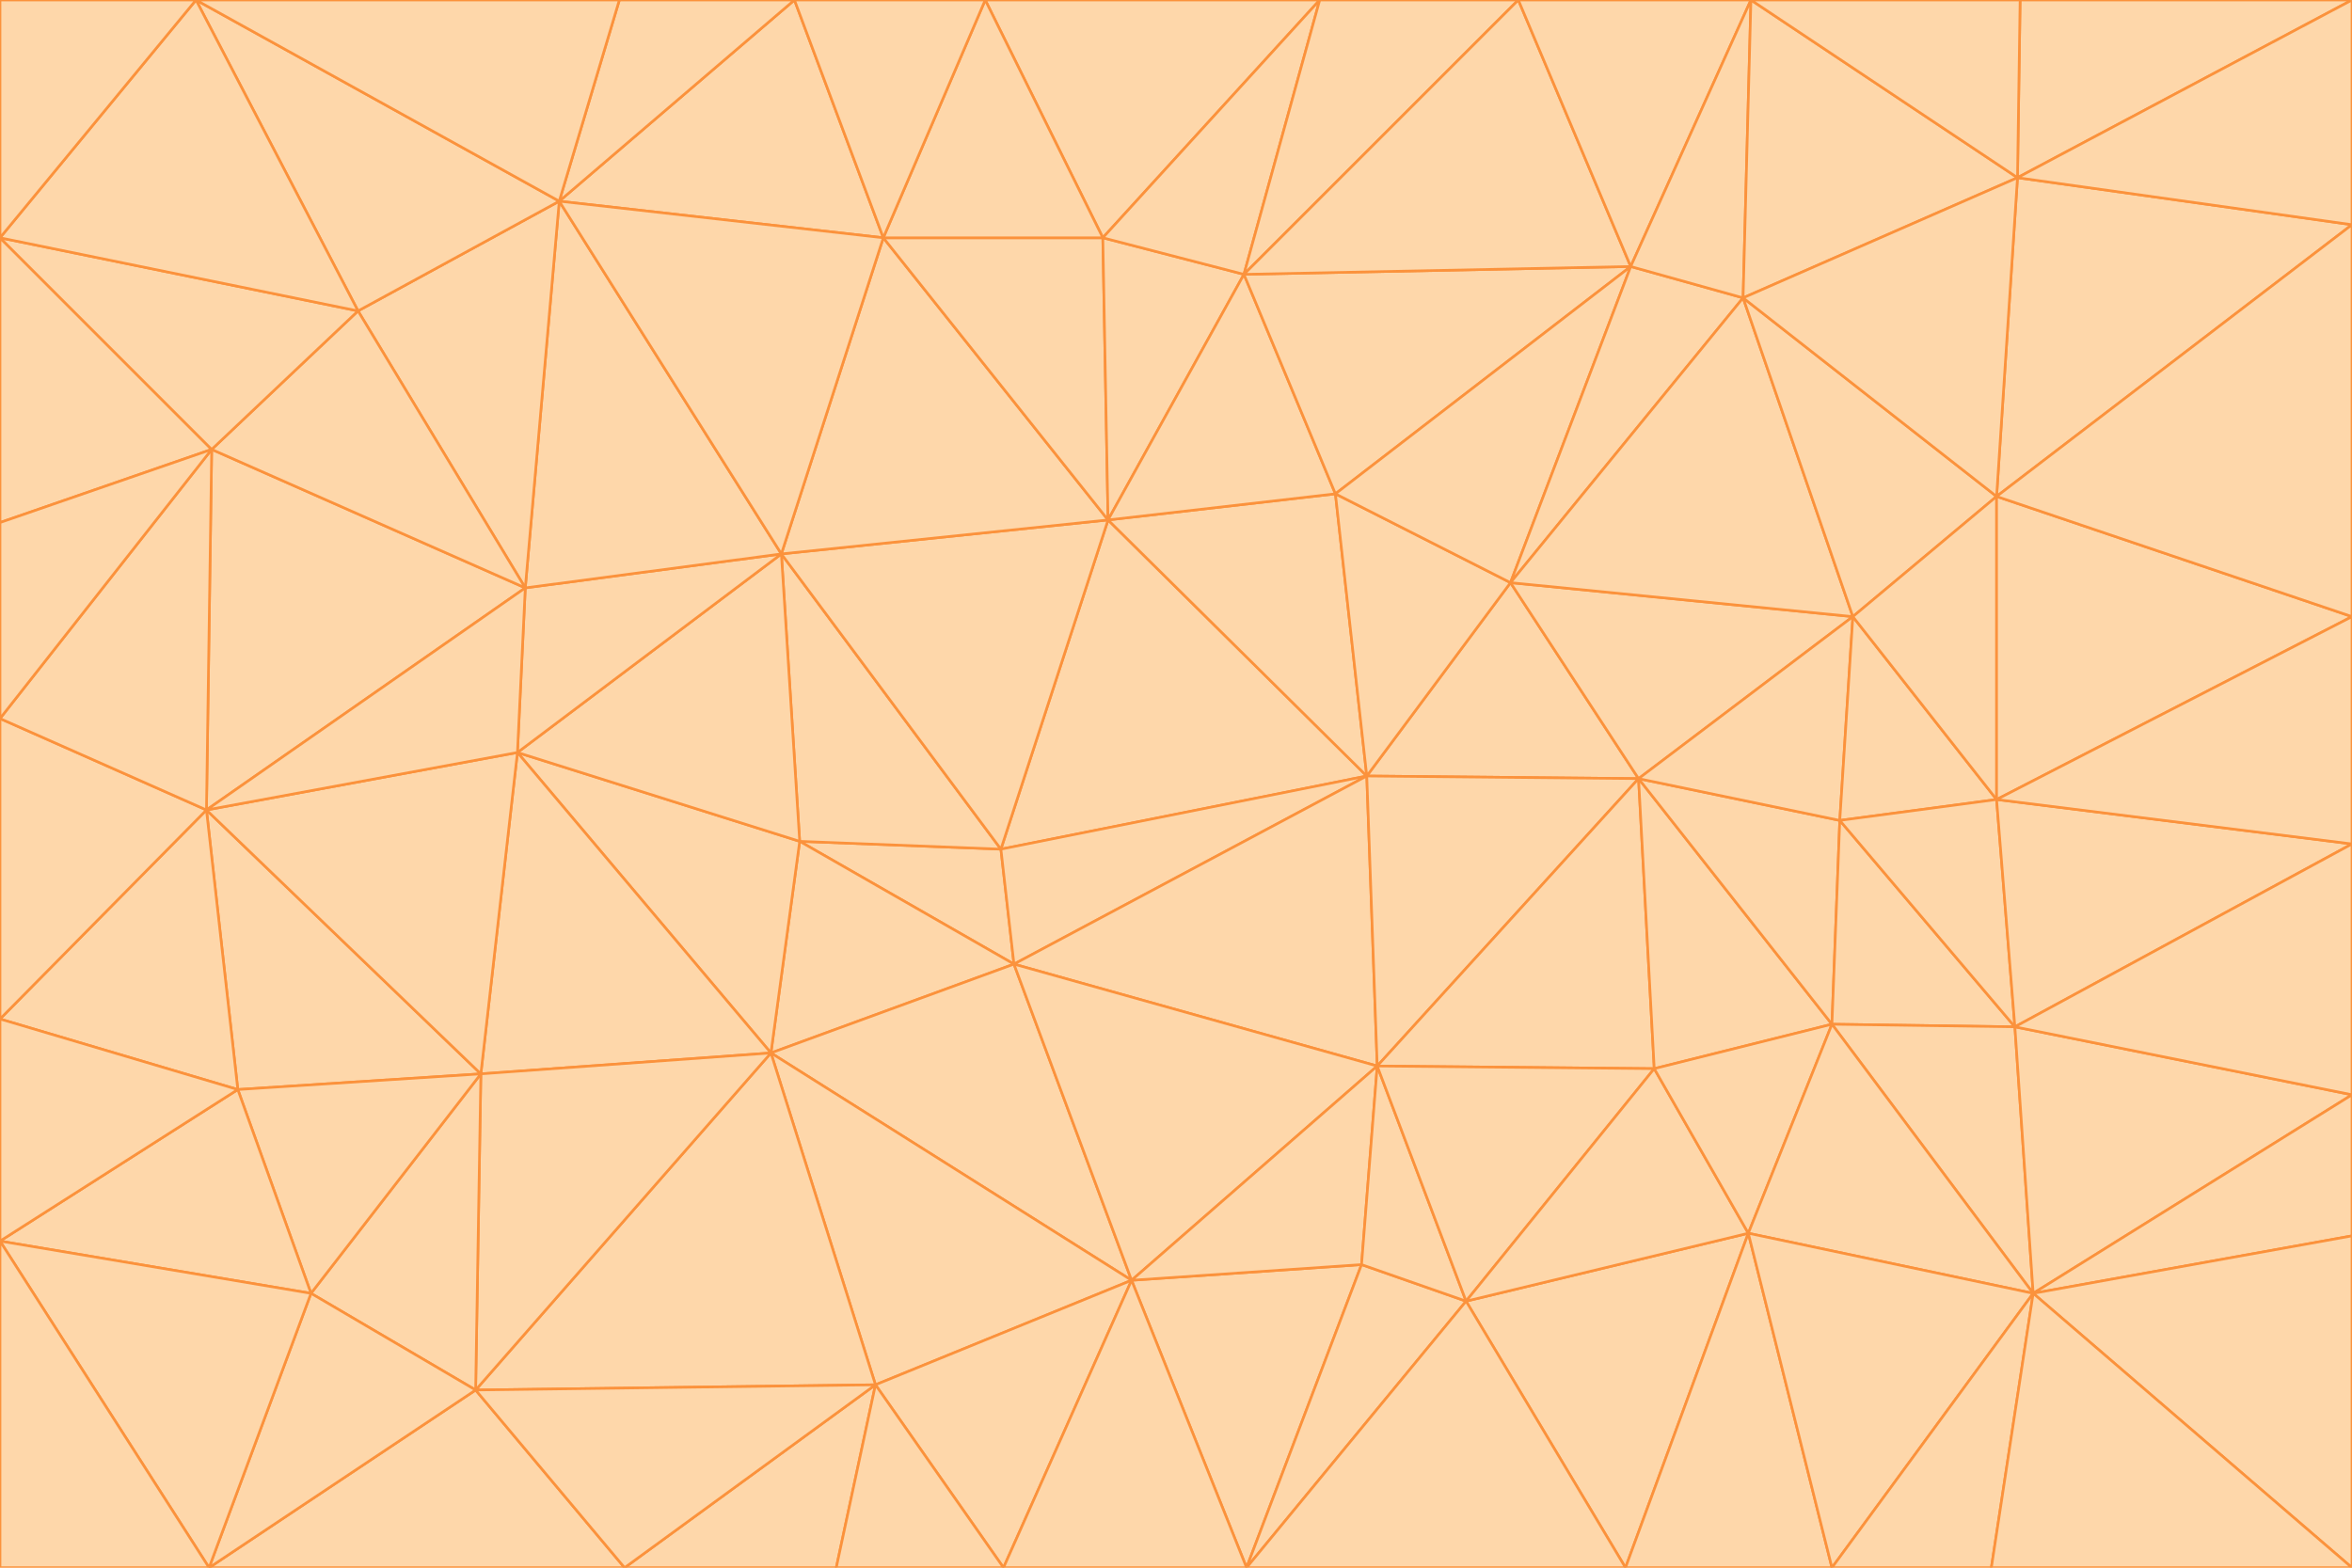 <svg id="visual" viewBox="0 0 900 600" width="900" height="600" xmlns="http://www.w3.org/2000/svg" xmlns:xlink="http://www.w3.org/1999/xlink" version="1.1"><g stroke-width="1" stroke-linejoin="bevel"><path d="M383 325L306 322L388 369Z" fill="#fed7aa" stroke="#fb923c"></path><path d="M306 322L295 403L388 369Z" fill="#fed7aa" stroke="#fb923c"></path><path d="M383 325L299 212L306 322Z" fill="#fed7aa" stroke="#fb923c"></path><path d="M306 322L198 288L295 403Z" fill="#fed7aa" stroke="#fb923c"></path><path d="M299 212L198 288L306 322Z" fill="#fed7aa" stroke="#fb923c"></path><path d="M295 403L433 490L388 369Z" fill="#fed7aa" stroke="#fb923c"></path><path d="M523 297L424 199L383 325Z" fill="#fed7aa" stroke="#fb923c"></path><path d="M198 288L184 411L295 403Z" fill="#fed7aa" stroke="#fb923c"></path><path d="M295 403L335 530L433 490Z" fill="#fed7aa" stroke="#fb923c"></path><path d="M523 297L383 325L388 369Z" fill="#fed7aa" stroke="#fb923c"></path><path d="M383 325L424 199L299 212Z" fill="#fed7aa" stroke="#fb923c"></path><path d="M182 532L335 530L295 403Z" fill="#fed7aa" stroke="#fb923c"></path><path d="M527 408L523 297L388 369Z" fill="#fed7aa" stroke="#fb923c"></path><path d="M299 212L201 225L198 288Z" fill="#fed7aa" stroke="#fb923c"></path><path d="M79 310L91 417L184 411Z" fill="#fed7aa" stroke="#fb923c"></path><path d="M433 490L527 408L388 369Z" fill="#fed7aa" stroke="#fb923c"></path><path d="M477 600L521 484L433 490Z" fill="#fed7aa" stroke="#fb923c"></path><path d="M433 490L521 484L527 408Z" fill="#fed7aa" stroke="#fb923c"></path><path d="M523 297L511 189L424 199Z" fill="#fed7aa" stroke="#fb923c"></path><path d="M424 199L338 91L299 212Z" fill="#fed7aa" stroke="#fb923c"></path><path d="M184 411L182 532L295 403Z" fill="#fed7aa" stroke="#fb923c"></path><path d="M239 600L320 600L335 530Z" fill="#fed7aa" stroke="#fb923c"></path><path d="M335 530L384 600L433 490Z" fill="#fed7aa" stroke="#fb923c"></path><path d="M320 600L384 600L335 530Z" fill="#fed7aa" stroke="#fb923c"></path><path d="M79 310L184 411L198 288Z" fill="#fed7aa" stroke="#fb923c"></path><path d="M184 411L119 495L182 532Z" fill="#fed7aa" stroke="#fb923c"></path><path d="M422 91L338 91L424 199Z" fill="#fed7aa" stroke="#fb923c"></path><path d="M299 212L214 77L201 225Z" fill="#fed7aa" stroke="#fb923c"></path><path d="M477 600L561 498L521 484Z" fill="#fed7aa" stroke="#fb923c"></path><path d="M521 484L561 498L527 408Z" fill="#fed7aa" stroke="#fb923c"></path><path d="M627 298L578 223L523 297Z" fill="#fed7aa" stroke="#fb923c"></path><path d="M523 297L578 223L511 189Z" fill="#fed7aa" stroke="#fb923c"></path><path d="M91 417L119 495L184 411Z" fill="#fed7aa" stroke="#fb923c"></path><path d="M627 298L523 297L527 408Z" fill="#fed7aa" stroke="#fb923c"></path><path d="M476 105L422 91L424 199Z" fill="#fed7aa" stroke="#fb923c"></path><path d="M81 172L79 310L201 225Z" fill="#fed7aa" stroke="#fb923c"></path><path d="M201 225L79 310L198 288Z" fill="#fed7aa" stroke="#fb923c"></path><path d="M80 600L239 600L182 532Z" fill="#fed7aa" stroke="#fb923c"></path><path d="M182 532L239 600L335 530Z" fill="#fed7aa" stroke="#fb923c"></path><path d="M476 105L424 199L511 189Z" fill="#fed7aa" stroke="#fb923c"></path><path d="M624 102L476 105L511 189Z" fill="#fed7aa" stroke="#fb923c"></path><path d="M384 600L477 600L433 490Z" fill="#fed7aa" stroke="#fb923c"></path><path d="M633 409L627 298L527 408Z" fill="#fed7aa" stroke="#fb923c"></path><path d="M561 498L633 409L527 408Z" fill="#fed7aa" stroke="#fb923c"></path><path d="M304 0L214 77L338 91Z" fill="#fed7aa" stroke="#fb923c"></path><path d="M338 91L214 77L299 212Z" fill="#fed7aa" stroke="#fb923c"></path><path d="M214 77L137 119L201 225Z" fill="#fed7aa" stroke="#fb923c"></path><path d="M137 119L81 172L201 225Z" fill="#fed7aa" stroke="#fb923c"></path><path d="M91 417L0 475L119 495Z" fill="#fed7aa" stroke="#fb923c"></path><path d="M79 310L0 390L91 417Z" fill="#fed7aa" stroke="#fb923c"></path><path d="M0 275L0 390L79 310Z" fill="#fed7aa" stroke="#fb923c"></path><path d="M622 600L669 472L561 498Z" fill="#fed7aa" stroke="#fb923c"></path><path d="M561 498L669 472L633 409Z" fill="#fed7aa" stroke="#fb923c"></path><path d="M633 409L701 392L627 298Z" fill="#fed7aa" stroke="#fb923c"></path><path d="M81 172L0 275L79 310Z" fill="#fed7aa" stroke="#fb923c"></path><path d="M505 0L377 0L422 91Z" fill="#fed7aa" stroke="#fb923c"></path><path d="M422 91L377 0L338 91Z" fill="#fed7aa" stroke="#fb923c"></path><path d="M377 0L304 0L338 91Z" fill="#fed7aa" stroke="#fb923c"></path><path d="M214 77L75 0L137 119Z" fill="#fed7aa" stroke="#fb923c"></path><path d="M669 472L701 392L633 409Z" fill="#fed7aa" stroke="#fb923c"></path><path d="M627 298L709 236L578 223Z" fill="#fed7aa" stroke="#fb923c"></path><path d="M119 495L80 600L182 532Z" fill="#fed7aa" stroke="#fb923c"></path><path d="M0 475L80 600L119 495Z" fill="#fed7aa" stroke="#fb923c"></path><path d="M701 392L704 314L627 298Z" fill="#fed7aa" stroke="#fb923c"></path><path d="M578 223L624 102L511 189Z" fill="#fed7aa" stroke="#fb923c"></path><path d="M476 105L505 0L422 91Z" fill="#fed7aa" stroke="#fb923c"></path><path d="M0 390L0 475L91 417Z" fill="#fed7aa" stroke="#fb923c"></path><path d="M304 0L237 0L214 77Z" fill="#fed7aa" stroke="#fb923c"></path><path d="M0 91L0 200L81 172Z" fill="#fed7aa" stroke="#fb923c"></path><path d="M477 600L622 600L561 498Z" fill="#fed7aa" stroke="#fb923c"></path><path d="M771 393L704 314L701 392Z" fill="#fed7aa" stroke="#fb923c"></path><path d="M0 91L81 172L137 119Z" fill="#fed7aa" stroke="#fb923c"></path><path d="M81 172L0 200L0 275Z" fill="#fed7aa" stroke="#fb923c"></path><path d="M667 114L624 102L578 223Z" fill="#fed7aa" stroke="#fb923c"></path><path d="M704 314L709 236L627 298Z" fill="#fed7aa" stroke="#fb923c"></path><path d="M764 306L709 236L704 314Z" fill="#fed7aa" stroke="#fb923c"></path><path d="M581 0L505 0L476 105Z" fill="#fed7aa" stroke="#fb923c"></path><path d="M709 236L667 114L578 223Z" fill="#fed7aa" stroke="#fb923c"></path><path d="M624 102L581 0L476 105Z" fill="#fed7aa" stroke="#fb923c"></path><path d="M771 393L701 392L778 495Z" fill="#fed7aa" stroke="#fb923c"></path><path d="M771 393L764 306L704 314Z" fill="#fed7aa" stroke="#fb923c"></path><path d="M709 236L764 190L667 114Z" fill="#fed7aa" stroke="#fb923c"></path><path d="M0 475L0 600L80 600Z" fill="#fed7aa" stroke="#fb923c"></path><path d="M670 0L581 0L624 102Z" fill="#fed7aa" stroke="#fb923c"></path><path d="M778 495L701 392L669 472Z" fill="#fed7aa" stroke="#fb923c"></path><path d="M75 0L0 91L137 119Z" fill="#fed7aa" stroke="#fb923c"></path><path d="M622 600L701 600L669 472Z" fill="#fed7aa" stroke="#fb923c"></path><path d="M237 0L75 0L214 77Z" fill="#fed7aa" stroke="#fb923c"></path><path d="M764 306L764 190L709 236Z" fill="#fed7aa" stroke="#fb923c"></path><path d="M667 114L670 0L624 102Z" fill="#fed7aa" stroke="#fb923c"></path><path d="M900 236L764 190L764 306Z" fill="#fed7aa" stroke="#fb923c"></path><path d="M701 600L778 495L669 472Z" fill="#fed7aa" stroke="#fb923c"></path><path d="M900 86L772 68L764 190Z" fill="#fed7aa" stroke="#fb923c"></path><path d="M772 68L670 0L667 114Z" fill="#fed7aa" stroke="#fb923c"></path><path d="M701 600L762 600L778 495Z" fill="#fed7aa" stroke="#fb923c"></path><path d="M75 0L0 0L0 91Z" fill="#fed7aa" stroke="#fb923c"></path><path d="M900 323L764 306L771 393Z" fill="#fed7aa" stroke="#fb923c"></path><path d="M764 190L772 68L667 114Z" fill="#fed7aa" stroke="#fb923c"></path><path d="M900 0L773 0L772 68Z" fill="#fed7aa" stroke="#fb923c"></path><path d="M772 68L773 0L670 0Z" fill="#fed7aa" stroke="#fb923c"></path><path d="M900 419L771 393L778 495Z" fill="#fed7aa" stroke="#fb923c"></path><path d="M900 419L900 323L771 393Z" fill="#fed7aa" stroke="#fb923c"></path><path d="M900 473L900 419L778 495Z" fill="#fed7aa" stroke="#fb923c"></path><path d="M900 323L900 236L764 306Z" fill="#fed7aa" stroke="#fb923c"></path><path d="M900 600L900 473L778 495Z" fill="#fed7aa" stroke="#fb923c"></path><path d="M762 600L900 600L778 495Z" fill="#fed7aa" stroke="#fb923c"></path><path d="M900 236L900 86L764 190Z" fill="#fed7aa" stroke="#fb923c"></path><path d="M900 86L900 0L772 68Z" fill="#fed7aa" stroke="#fb923c"></path></g></svg>
